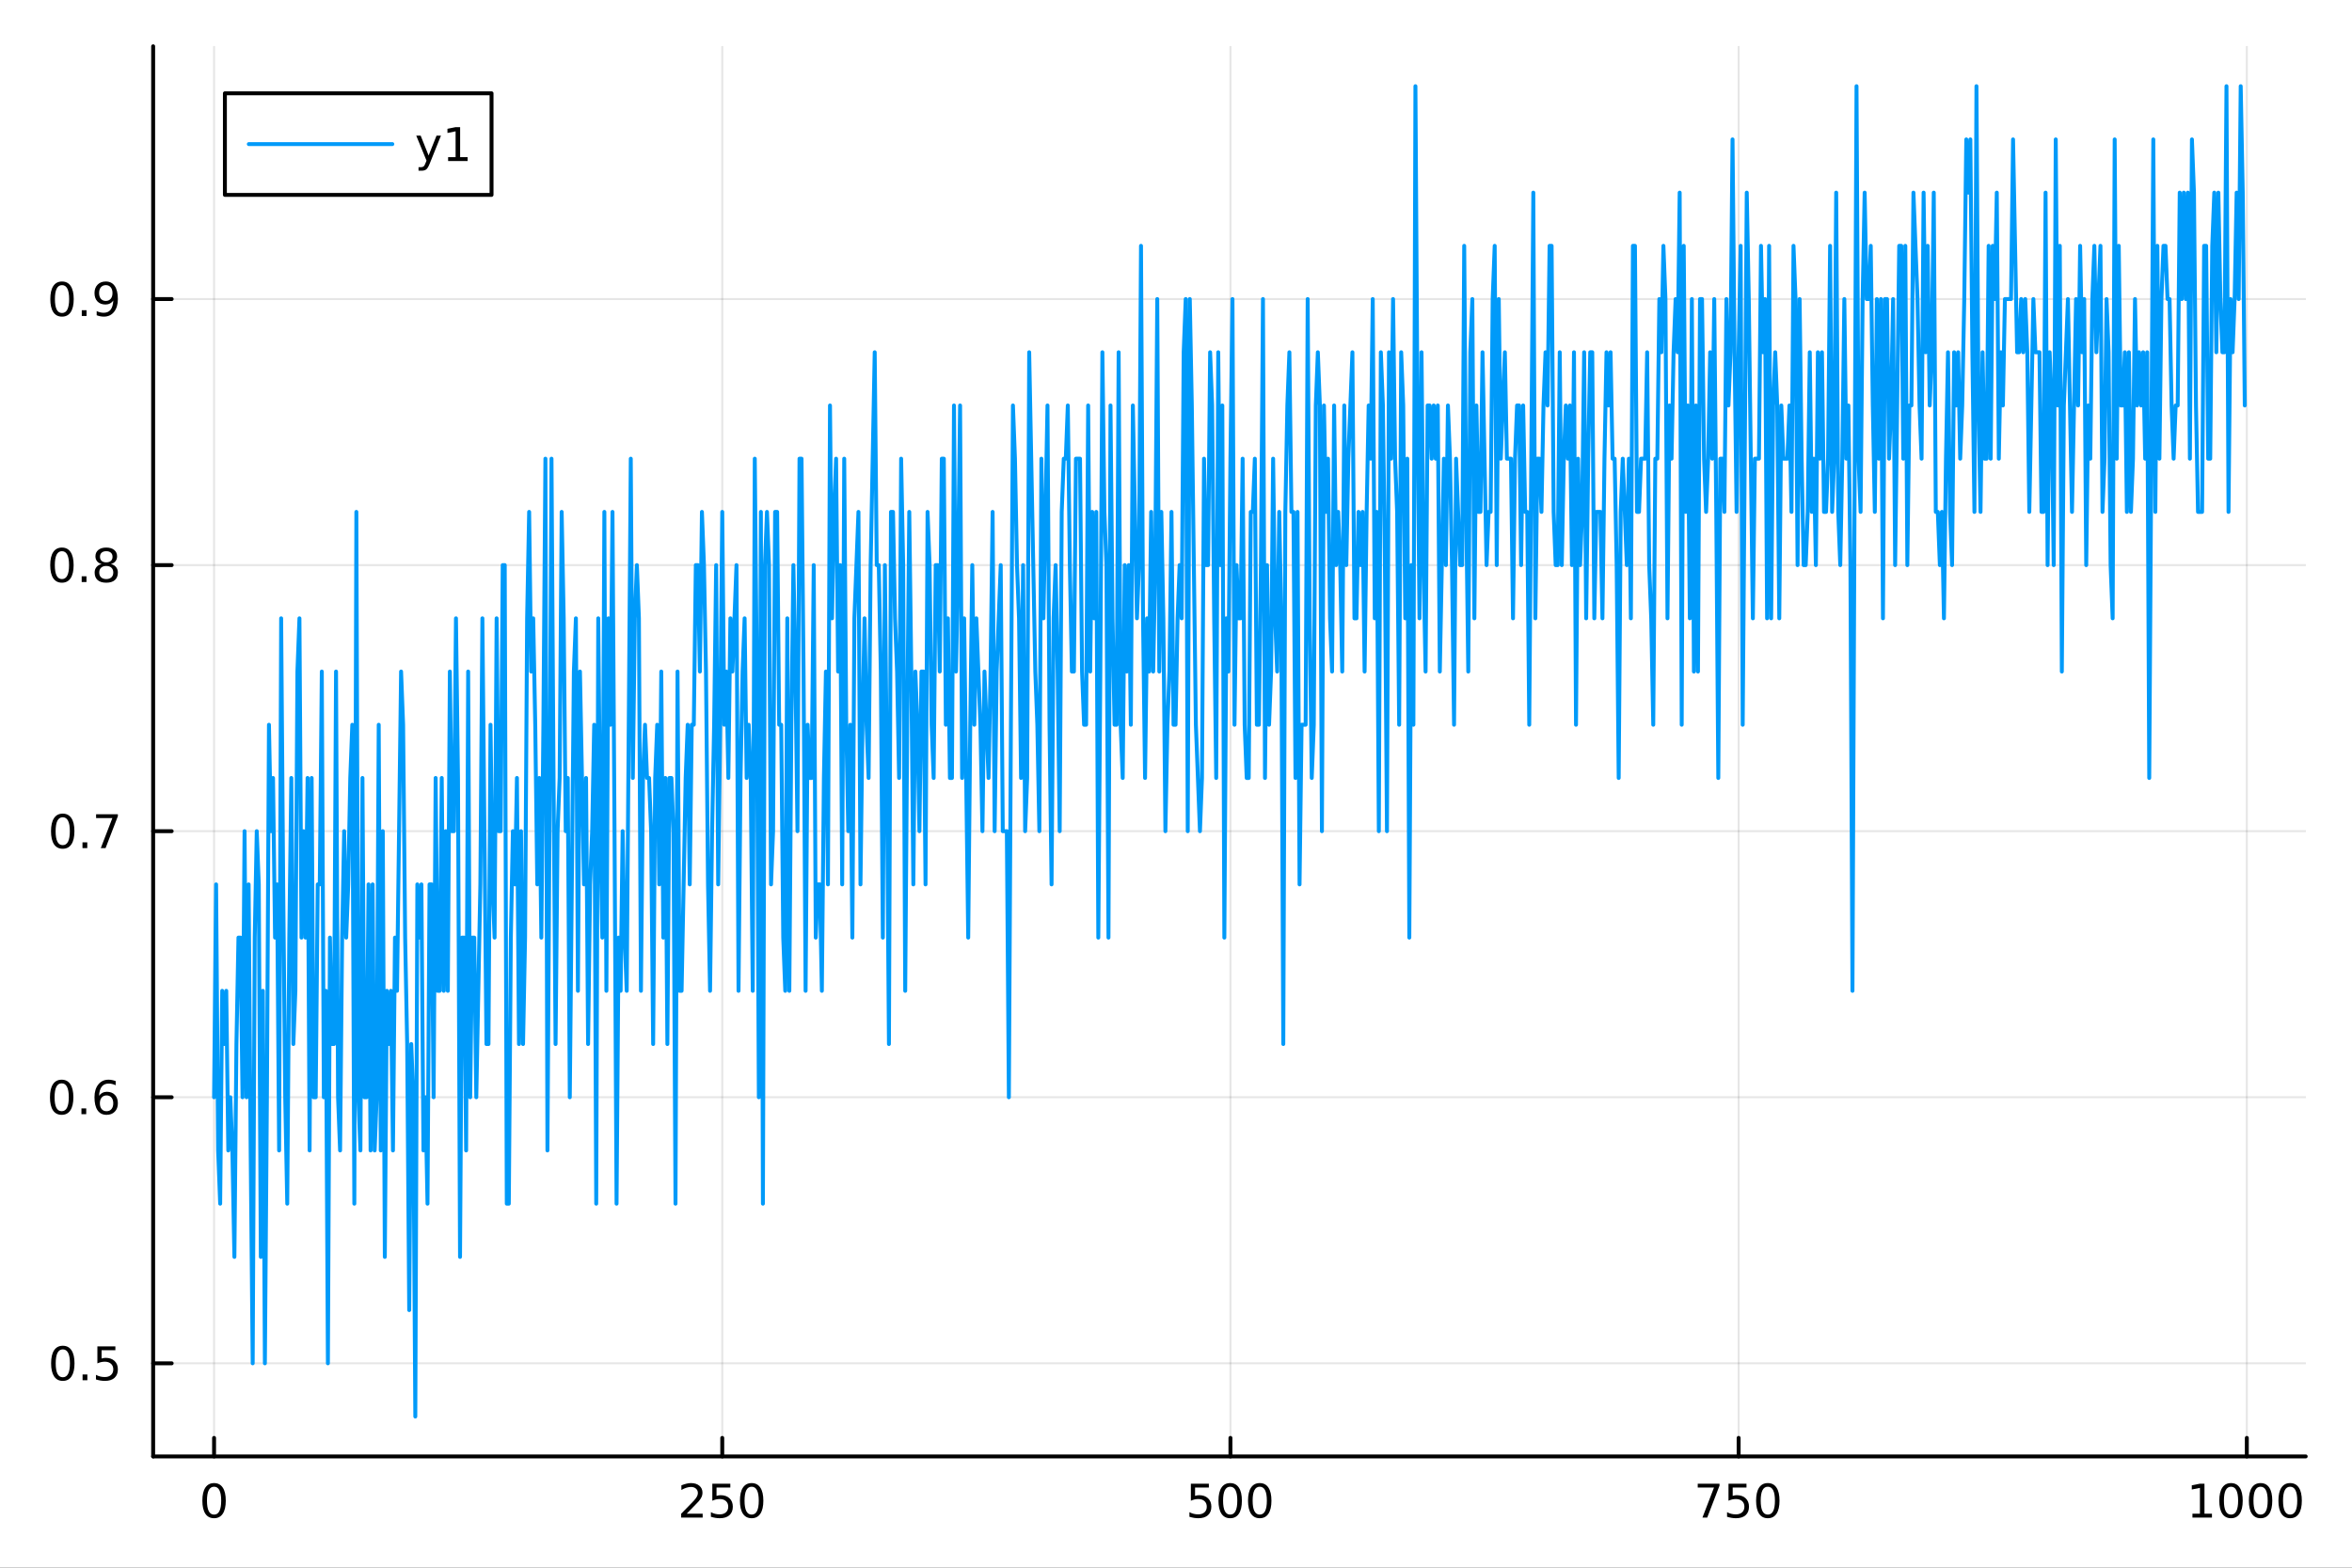 <?xml version="1.0" encoding="utf-8"?>
<svg xmlns="http://www.w3.org/2000/svg" xmlns:xlink="http://www.w3.org/1999/xlink" width="600" height="400" viewBox="0 0 2400 1600">
<rect x="0" y="0" width="2400" height="1600" fill="#333333" stroke="none"/>
<defs>
  <clipPath id="clip670">
    <rect x="0" y="0" width="2400" height="1600"/>
  </clipPath>
</defs>
<path clip-path="url(#clip670)" d="M0 1600 L2400 1600 L2400 0 L0 0  Z" fill="#ffffff" fill-rule="evenodd" fill-opacity="1"/>
<defs>
  <clipPath id="clip671">
    <rect x="480" y="0" width="1681" height="1600"/>
  </clipPath>
</defs>
<path clip-path="url(#clip670)" d="M156.274 1486.45 L2352.76 1486.45 L2352.76 47.244 L156.274 47.244  Z" fill="#ffffff" fill-rule="evenodd" fill-opacity="1"/>
<defs>
  <clipPath id="clip672">
    <rect x="156" y="47" width="2197" height="1440"/>
  </clipPath>
</defs>
<polyline clip-path="url(#clip672)" style="stroke:#000000; stroke-linecap:round; stroke-linejoin:round; stroke-width:2; stroke-opacity:0.1; fill:none" points="218.439,1486.45 218.439,47.244 "/>
<polyline clip-path="url(#clip672)" style="stroke:#000000; stroke-linecap:round; stroke-linejoin:round; stroke-width:2; stroke-opacity:0.1; fill:none" points="736.995,1486.45 736.995,47.244 "/>
<polyline clip-path="url(#clip672)" style="stroke:#000000; stroke-linecap:round; stroke-linejoin:round; stroke-width:2; stroke-opacity:0.1; fill:none" points="1255.55,1486.45 1255.55,47.244 "/>
<polyline clip-path="url(#clip672)" style="stroke:#000000; stroke-linecap:round; stroke-linejoin:round; stroke-width:2; stroke-opacity:0.1; fill:none" points="1774.11,1486.45 1774.11,47.244 "/>
<polyline clip-path="url(#clip672)" style="stroke:#000000; stroke-linecap:round; stroke-linejoin:round; stroke-width:2; stroke-opacity:0.1; fill:none" points="2292.67,1486.45 2292.67,47.244 "/>
<polyline clip-path="url(#clip670)" style="stroke:#000000; stroke-linecap:round; stroke-linejoin:round; stroke-width:4; stroke-opacity:1; fill:none" points="156.274,1486.45 2352.76,1486.45 "/>
<polyline clip-path="url(#clip670)" style="stroke:#000000; stroke-linecap:round; stroke-linejoin:round; stroke-width:4; stroke-opacity:1; fill:none" points="218.439,1486.45 218.439,1467.55 "/>
<polyline clip-path="url(#clip670)" style="stroke:#000000; stroke-linecap:round; stroke-linejoin:round; stroke-width:4; stroke-opacity:1; fill:none" points="736.995,1486.45 736.995,1467.55 "/>
<polyline clip-path="url(#clip670)" style="stroke:#000000; stroke-linecap:round; stroke-linejoin:round; stroke-width:4; stroke-opacity:1; fill:none" points="1255.55,1486.45 1255.55,1467.55 "/>
<polyline clip-path="url(#clip670)" style="stroke:#000000; stroke-linecap:round; stroke-linejoin:round; stroke-width:4; stroke-opacity:1; fill:none" points="1774.11,1486.45 1774.11,1467.55 "/>
<polyline clip-path="url(#clip670)" style="stroke:#000000; stroke-linecap:round; stroke-linejoin:round; stroke-width:4; stroke-opacity:1; fill:none" points="2292.67,1486.45 2292.67,1467.55 "/>
<path clip-path="url(#clip670)" d="M218.439 1517.37 Q214.828 1517.37 212.999 1520.93 Q211.193 1524.47 211.193 1531.6 Q211.193 1538.71 212.999 1542.27 Q214.828 1545.82 218.439 1545.82 Q222.073 1545.82 223.879 1542.27 Q225.707 1538.71 225.707 1531.6 Q225.707 1524.47 223.879 1520.93 Q222.073 1517.37 218.439 1517.37 M218.439 1513.66 Q224.249 1513.66 227.304 1518.27 Q230.383 1522.85 230.383 1531.6 Q230.383 1540.33 227.304 1544.94 Q224.249 1549.52 218.439 1549.52 Q212.629 1549.52 209.55 1544.94 Q206.494 1540.33 206.494 1531.6 Q206.494 1522.85 209.55 1518.27 Q212.629 1513.66 218.439 1513.66 Z" fill="#000000" fill-rule="nonzero" fill-opacity="1" /><path clip-path="url(#clip670)" d="M700.688 1544.91 L717.007 1544.91 L717.007 1548.85 L695.063 1548.85 L695.063 1544.91 Q697.725 1542.16 702.308 1537.53 Q706.915 1532.88 708.095 1531.53 Q710.34 1529.01 711.22 1527.27 Q712.123 1525.51 712.123 1523.82 Q712.123 1521.07 710.178 1519.33 Q708.257 1517.6 705.155 1517.6 Q702.956 1517.6 700.503 1518.36 Q698.072 1519.13 695.294 1520.68 L695.294 1515.95 Q698.118 1514.82 700.572 1514.24 Q703.026 1513.66 705.063 1513.66 Q710.433 1513.66 713.628 1516.35 Q716.822 1519.03 716.822 1523.52 Q716.822 1525.65 716.012 1527.57 Q715.225 1529.47 713.118 1532.07 Q712.54 1532.74 709.438 1535.95 Q706.336 1539.15 700.688 1544.91 Z" fill="#000000" fill-rule="nonzero" fill-opacity="1" /><path clip-path="url(#clip670)" d="M726.868 1514.29 L745.225 1514.29 L745.225 1518.22 L731.151 1518.22 L731.151 1526.7 Q732.169 1526.35 733.188 1526.19 Q734.206 1526 735.225 1526 Q741.012 1526 744.391 1529.17 Q747.771 1532.34 747.771 1537.76 Q747.771 1543.34 744.299 1546.44 Q740.826 1549.52 734.507 1549.52 Q732.331 1549.52 730.063 1549.15 Q727.817 1548.78 725.41 1548.04 L725.41 1543.34 Q727.493 1544.47 729.715 1545.03 Q731.938 1545.58 734.414 1545.58 Q738.419 1545.58 740.757 1543.48 Q743.095 1541.37 743.095 1537.76 Q743.095 1534.15 740.757 1532.04 Q738.419 1529.94 734.414 1529.94 Q732.539 1529.94 730.664 1530.35 Q728.813 1530.77 726.868 1531.65 L726.868 1514.29 Z" fill="#000000" fill-rule="nonzero" fill-opacity="1" /><path clip-path="url(#clip670)" d="M766.984 1517.37 Q763.373 1517.37 761.544 1520.93 Q759.738 1524.47 759.738 1531.6 Q759.738 1538.71 761.544 1542.27 Q763.373 1545.82 766.984 1545.82 Q770.618 1545.82 772.423 1542.27 Q774.252 1538.71 774.252 1531.6 Q774.252 1524.47 772.423 1520.93 Q770.618 1517.37 766.984 1517.37 M766.984 1513.66 Q772.794 1513.66 775.849 1518.27 Q778.928 1522.85 778.928 1531.6 Q778.928 1540.33 775.849 1544.94 Q772.794 1549.52 766.984 1549.52 Q761.174 1549.52 758.095 1544.94 Q755.039 1540.33 755.039 1531.6 Q755.039 1522.85 758.095 1518.27 Q761.174 1513.66 766.984 1513.66 Z" fill="#000000" fill-rule="nonzero" fill-opacity="1" /><path clip-path="url(#clip670)" d="M1215.17 1514.29 L1233.53 1514.29 L1233.53 1518.22 L1219.45 1518.22 L1219.45 1526.7 Q1220.47 1526.35 1221.49 1526.19 Q1222.51 1526 1223.53 1526 Q1229.31 1526 1232.69 1529.17 Q1236.07 1532.34 1236.07 1537.76 Q1236.07 1543.34 1232.6 1546.44 Q1229.13 1549.52 1222.81 1549.52 Q1220.63 1549.52 1218.36 1549.15 Q1216.12 1548.78 1213.71 1548.04 L1213.71 1543.34 Q1215.8 1544.47 1218.02 1545.03 Q1220.24 1545.58 1222.72 1545.58 Q1226.72 1545.58 1229.06 1543.48 Q1231.4 1541.37 1231.4 1537.76 Q1231.4 1534.15 1229.06 1532.04 Q1226.72 1529.94 1222.72 1529.94 Q1220.84 1529.94 1218.97 1530.35 Q1217.11 1530.77 1215.17 1531.65 L1215.17 1514.29 Z" fill="#000000" fill-rule="nonzero" fill-opacity="1" /><path clip-path="url(#clip670)" d="M1255.29 1517.37 Q1251.67 1517.37 1249.85 1520.93 Q1248.04 1524.47 1248.04 1531.6 Q1248.04 1538.71 1249.85 1542.27 Q1251.67 1545.82 1255.29 1545.82 Q1258.92 1545.82 1260.73 1542.27 Q1262.55 1538.71 1262.55 1531.6 Q1262.55 1524.47 1260.73 1520.93 Q1258.92 1517.37 1255.29 1517.37 M1255.29 1513.66 Q1261.1 1513.66 1264.15 1518.27 Q1267.23 1522.85 1267.23 1531.6 Q1267.23 1540.33 1264.15 1544.94 Q1261.1 1549.52 1255.29 1549.52 Q1249.48 1549.52 1246.4 1544.94 Q1243.34 1540.33 1243.34 1531.6 Q1243.34 1522.85 1246.4 1518.27 Q1249.48 1513.66 1255.29 1513.66 Z" fill="#000000" fill-rule="nonzero" fill-opacity="1" /><path clip-path="url(#clip670)" d="M1285.45 1517.37 Q1281.84 1517.37 1280.01 1520.93 Q1278.2 1524.47 1278.2 1531.6 Q1278.2 1538.71 1280.01 1542.27 Q1281.84 1545.82 1285.45 1545.82 Q1289.08 1545.82 1290.89 1542.27 Q1292.72 1538.71 1292.72 1531.6 Q1292.72 1524.47 1290.89 1520.93 Q1289.08 1517.37 1285.45 1517.37 M1285.45 1513.66 Q1291.26 1513.66 1294.31 1518.27 Q1297.39 1522.85 1297.39 1531.6 Q1297.39 1540.33 1294.31 1544.94 Q1291.26 1549.52 1285.45 1549.52 Q1279.64 1549.52 1276.56 1544.94 Q1273.5 1540.33 1273.5 1531.6 Q1273.5 1522.85 1276.56 1518.27 Q1279.64 1513.66 1285.45 1513.66 Z" fill="#000000" fill-rule="nonzero" fill-opacity="1" /><path clip-path="url(#clip670)" d="M1732.38 1514.29 L1754.61 1514.29 L1754.61 1516.28 L1742.06 1548.85 L1737.18 1548.85 L1748.98 1518.22 L1732.38 1518.22 L1732.38 1514.29 Z" fill="#000000" fill-rule="nonzero" fill-opacity="1" /><path clip-path="url(#clip670)" d="M1763.77 1514.29 L1782.13 1514.29 L1782.13 1518.22 L1768.06 1518.22 L1768.06 1526.7 Q1769.07 1526.35 1770.09 1526.19 Q1771.11 1526 1772.13 1526 Q1777.92 1526 1781.3 1529.17 Q1784.68 1532.34 1784.68 1537.76 Q1784.68 1543.34 1781.2 1546.44 Q1777.73 1549.52 1771.41 1549.52 Q1769.24 1549.52 1766.97 1549.15 Q1764.72 1548.78 1762.31 1548.04 L1762.31 1543.34 Q1764.4 1544.47 1766.62 1545.03 Q1768.84 1545.58 1771.32 1545.58 Q1775.32 1545.58 1777.66 1543.48 Q1780 1541.37 1780 1537.76 Q1780 1534.15 1777.66 1532.04 Q1775.32 1529.94 1771.32 1529.94 Q1769.44 1529.94 1767.57 1530.35 Q1765.72 1530.77 1763.77 1531.65 L1763.77 1514.29 Z" fill="#000000" fill-rule="nonzero" fill-opacity="1" /><path clip-path="url(#clip670)" d="M1803.89 1517.37 Q1800.28 1517.37 1798.45 1520.93 Q1796.64 1524.47 1796.64 1531.6 Q1796.64 1538.71 1798.45 1542.27 Q1800.28 1545.82 1803.89 1545.82 Q1807.52 1545.82 1809.33 1542.27 Q1811.16 1538.71 1811.16 1531.6 Q1811.16 1524.47 1809.33 1520.93 Q1807.52 1517.37 1803.89 1517.37 M1803.89 1513.66 Q1809.7 1513.66 1812.75 1518.27 Q1815.83 1522.85 1815.83 1531.6 Q1815.83 1540.33 1812.75 1544.94 Q1809.7 1549.52 1803.89 1549.52 Q1798.08 1549.52 1795 1544.94 Q1791.94 1540.33 1791.94 1531.6 Q1791.94 1522.85 1795 1518.27 Q1798.08 1513.66 1803.89 1513.66 Z" fill="#000000" fill-rule="nonzero" fill-opacity="1" /><path clip-path="url(#clip670)" d="M2237.19 1544.91 L2244.83 1544.91 L2244.83 1518.55 L2236.52 1520.21 L2236.52 1515.95 L2244.78 1514.29 L2249.46 1514.29 L2249.46 1544.91 L2257.1 1544.91 L2257.1 1548.85 L2237.19 1548.85 L2237.19 1544.91 Z" fill="#000000" fill-rule="nonzero" fill-opacity="1" /><path clip-path="url(#clip670)" d="M2276.54 1517.37 Q2272.93 1517.37 2271.1 1520.93 Q2269.3 1524.47 2269.3 1531.6 Q2269.3 1538.71 2271.1 1542.27 Q2272.93 1545.82 2276.54 1545.82 Q2280.18 1545.82 2281.98 1542.27 Q2283.81 1538.71 2283.81 1531.6 Q2283.81 1524.47 2281.98 1520.93 Q2280.18 1517.37 2276.54 1517.37 M2276.54 1513.66 Q2282.35 1513.66 2285.41 1518.27 Q2288.49 1522.85 2288.49 1531.6 Q2288.49 1540.33 2285.41 1544.94 Q2282.35 1549.52 2276.54 1549.52 Q2270.73 1549.52 2267.65 1544.94 Q2264.6 1540.33 2264.6 1531.6 Q2264.6 1522.85 2267.65 1518.27 Q2270.73 1513.66 2276.54 1513.66 Z" fill="#000000" fill-rule="nonzero" fill-opacity="1" /><path clip-path="url(#clip670)" d="M2306.7 1517.37 Q2303.09 1517.37 2301.27 1520.93 Q2299.46 1524.47 2299.46 1531.6 Q2299.46 1538.71 2301.27 1542.27 Q2303.09 1545.82 2306.7 1545.82 Q2310.34 1545.82 2312.14 1542.27 Q2313.97 1538.71 2313.97 1531.6 Q2313.97 1524.47 2312.14 1520.93 Q2310.34 1517.37 2306.7 1517.37 M2306.7 1513.66 Q2312.51 1513.66 2315.57 1518.27 Q2318.65 1522.85 2318.65 1531.6 Q2318.65 1540.33 2315.57 1544.94 Q2312.51 1549.52 2306.7 1549.52 Q2300.89 1549.52 2297.82 1544.94 Q2294.76 1540.33 2294.76 1531.6 Q2294.76 1522.85 2297.82 1518.27 Q2300.89 1513.66 2306.7 1513.66 Z" fill="#000000" fill-rule="nonzero" fill-opacity="1" /><path clip-path="url(#clip670)" d="M2336.87 1517.37 Q2333.26 1517.37 2331.43 1520.93 Q2329.62 1524.47 2329.62 1531.6 Q2329.62 1538.71 2331.43 1542.27 Q2333.26 1545.82 2336.87 1545.82 Q2340.5 1545.82 2342.31 1542.27 Q2344.14 1538.71 2344.14 1531.6 Q2344.14 1524.47 2342.31 1520.93 Q2340.5 1517.37 2336.87 1517.37 M2336.87 1513.66 Q2342.68 1513.66 2345.73 1518.27 Q2348.81 1522.85 2348.81 1531.6 Q2348.81 1540.33 2345.73 1544.94 Q2342.68 1549.52 2336.87 1549.52 Q2331.06 1549.52 2327.98 1544.94 Q2324.92 1540.33 2324.92 1531.6 Q2324.92 1522.85 2327.98 1518.27 Q2331.06 1513.66 2336.87 1513.66 Z" fill="#000000" fill-rule="nonzero" fill-opacity="1" /><polyline clip-path="url(#clip672)" style="stroke:#000000; stroke-linecap:round; stroke-linejoin:round; stroke-width:2; stroke-opacity:0.1; fill:none" points="156.274,1391.41 2352.76,1391.41 "/>
<polyline clip-path="url(#clip672)" style="stroke:#000000; stroke-linecap:round; stroke-linejoin:round; stroke-width:2; stroke-opacity:0.1; fill:none" points="156.274,1119.86 2352.76,1119.86 "/>
<polyline clip-path="url(#clip672)" style="stroke:#000000; stroke-linecap:round; stroke-linejoin:round; stroke-width:2; stroke-opacity:0.1; fill:none" points="156.274,848.31 2352.76,848.31 "/>
<polyline clip-path="url(#clip672)" style="stroke:#000000; stroke-linecap:round; stroke-linejoin:round; stroke-width:2; stroke-opacity:0.1; fill:none" points="156.274,576.762 2352.76,576.762 "/>
<polyline clip-path="url(#clip672)" style="stroke:#000000; stroke-linecap:round; stroke-linejoin:round; stroke-width:2; stroke-opacity:0.1; fill:none" points="156.274,305.215 2352.76,305.215 "/>
<polyline clip-path="url(#clip670)" style="stroke:#000000; stroke-linecap:round; stroke-linejoin:round; stroke-width:4; stroke-opacity:1; fill:none" points="156.274,1486.45 156.274,47.244 "/>
<polyline clip-path="url(#clip670)" style="stroke:#000000; stroke-linecap:round; stroke-linejoin:round; stroke-width:4; stroke-opacity:1; fill:none" points="156.274,1391.41 175.172,1391.41 "/>
<polyline clip-path="url(#clip670)" style="stroke:#000000; stroke-linecap:round; stroke-linejoin:round; stroke-width:4; stroke-opacity:1; fill:none" points="156.274,1119.86 175.172,1119.86 "/>
<polyline clip-path="url(#clip670)" style="stroke:#000000; stroke-linecap:round; stroke-linejoin:round; stroke-width:4; stroke-opacity:1; fill:none" points="156.274,848.31 175.172,848.31 "/>
<polyline clip-path="url(#clip670)" style="stroke:#000000; stroke-linecap:round; stroke-linejoin:round; stroke-width:4; stroke-opacity:1; fill:none" points="156.274,576.762 175.172,576.762 "/>
<polyline clip-path="url(#clip670)" style="stroke:#000000; stroke-linecap:round; stroke-linejoin:round; stroke-width:4; stroke-opacity:1; fill:none" points="156.274,305.215 175.172,305.215 "/>
<path clip-path="url(#clip670)" d="M64.094 1377.2 Q60.483 1377.2 58.654 1380.77 Q56.849 1384.31 56.849 1391.44 Q56.849 1398.55 58.654 1402.11 Q60.483 1405.65 64.094 1405.65 Q67.728 1405.65 69.534 1402.11 Q71.362 1398.55 71.362 1391.44 Q71.362 1384.31 69.534 1380.77 Q67.728 1377.2 64.094 1377.2 M64.094 1373.5 Q69.904 1373.5 72.96 1378.11 Q76.038 1382.69 76.038 1391.44 Q76.038 1400.17 72.96 1404.77 Q69.904 1409.36 64.094 1409.36 Q58.284 1409.36 55.205 1404.77 Q52.15 1400.17 52.15 1391.44 Q52.15 1382.69 55.205 1378.11 Q58.284 1373.5 64.094 1373.5 Z" fill="#000000" fill-rule="nonzero" fill-opacity="1" /><path clip-path="url(#clip670)" d="M84.256 1402.81 L89.14 1402.81 L89.14 1408.69 L84.256 1408.69 L84.256 1402.81 Z" fill="#000000" fill-rule="nonzero" fill-opacity="1" /><path clip-path="url(#clip670)" d="M99.371 1374.13 L117.728 1374.13 L117.728 1378.06 L103.654 1378.06 L103.654 1386.53 Q104.672 1386.19 105.691 1386.02 Q106.709 1385.84 107.728 1385.84 Q113.515 1385.84 116.895 1389.01 Q120.274 1392.18 120.274 1397.6 Q120.274 1403.18 116.802 1406.28 Q113.33 1409.36 107.01 1409.36 Q104.834 1409.36 102.566 1408.99 Q100.321 1408.62 97.913 1407.88 L97.913 1403.18 Q99.996 1404.31 102.219 1404.87 Q104.441 1405.42 106.918 1405.42 Q110.922 1405.42 113.26 1403.32 Q115.598 1401.21 115.598 1397.6 Q115.598 1393.99 113.26 1391.88 Q110.922 1389.77 106.918 1389.77 Q105.043 1389.77 103.168 1390.19 Q101.316 1390.61 99.371 1391.49 L99.371 1374.13 Z" fill="#000000" fill-rule="nonzero" fill-opacity="1" /><path clip-path="url(#clip670)" d="M62.937 1105.66 Q59.325 1105.66 57.497 1109.22 Q55.691 1112.76 55.691 1119.89 Q55.691 1127 57.497 1130.56 Q59.325 1134.11 62.937 1134.11 Q66.571 1134.11 68.376 1130.56 Q70.205 1127 70.205 1119.89 Q70.205 1112.76 68.376 1109.22 Q66.571 1105.66 62.937 1105.66 M62.937 1101.95 Q68.747 1101.95 71.802 1106.56 Q74.881 1111.14 74.881 1119.89 Q74.881 1128.62 71.802 1133.23 Q68.747 1137.81 62.937 1137.81 Q57.126 1137.81 54.048 1133.23 Q50.992 1128.62 50.992 1119.89 Q50.992 1111.14 54.048 1106.56 Q57.126 1101.95 62.937 1101.95 Z" fill="#000000" fill-rule="nonzero" fill-opacity="1" /><path clip-path="url(#clip670)" d="M83.098 1131.26 L87.983 1131.26 L87.983 1137.14 L83.098 1137.14 L83.098 1131.26 Z" fill="#000000" fill-rule="nonzero" fill-opacity="1" /><path clip-path="url(#clip670)" d="M108.746 1117.99 Q105.598 1117.99 103.746 1120.15 Q101.918 1122.3 101.918 1126.05 Q101.918 1129.78 103.746 1131.95 Q105.598 1134.11 108.746 1134.11 Q111.895 1134.11 113.723 1131.95 Q115.575 1129.78 115.575 1126.05 Q115.575 1122.3 113.723 1120.15 Q111.895 1117.99 108.746 1117.99 M118.029 1103.34 L118.029 1107.6 Q116.27 1106.77 114.464 1106.33 Q112.682 1105.89 110.922 1105.89 Q106.293 1105.89 103.839 1109.01 Q101.409 1112.14 101.061 1118.46 Q102.427 1116.44 104.487 1115.38 Q106.547 1114.29 109.024 1114.29 Q114.233 1114.29 117.242 1117.46 Q120.274 1120.61 120.274 1126.05 Q120.274 1131.37 117.126 1134.59 Q113.978 1137.81 108.746 1137.81 Q102.751 1137.81 99.58 1133.23 Q96.409 1128.62 96.409 1119.89 Q96.409 1111.7 100.297 1106.84 Q104.186 1101.95 110.737 1101.95 Q112.496 1101.95 114.279 1102.3 Q116.084 1102.65 118.029 1103.34 Z" fill="#000000" fill-rule="nonzero" fill-opacity="1" /><path clip-path="url(#clip670)" d="M64.001 834.109 Q60.39 834.109 58.562 837.674 Q56.756 841.215 56.756 848.345 Q56.756 855.452 58.562 859.016 Q60.39 862.558 64.001 862.558 Q67.636 862.558 69.441 859.016 Q71.27 855.452 71.27 848.345 Q71.27 841.215 69.441 837.674 Q67.636 834.109 64.001 834.109 M64.001 830.405 Q69.811 830.405 72.867 835.012 Q75.946 839.595 75.946 848.345 Q75.946 857.072 72.867 861.678 Q69.811 866.262 64.001 866.262 Q58.191 866.262 55.112 861.678 Q52.057 857.072 52.057 848.345 Q52.057 839.595 55.112 835.012 Q58.191 830.405 64.001 830.405 Z" fill="#000000" fill-rule="nonzero" fill-opacity="1" /><path clip-path="url(#clip670)" d="M84.163 859.711 L89.047 859.711 L89.047 865.59 L84.163 865.59 L84.163 859.711 Z" fill="#000000" fill-rule="nonzero" fill-opacity="1" /><path clip-path="url(#clip670)" d="M98.052 831.03 L120.274 831.03 L120.274 833.021 L107.728 865.59 L102.844 865.59 L114.649 834.966 L98.052 834.966 L98.052 831.03 Z" fill="#000000" fill-rule="nonzero" fill-opacity="1" /><path clip-path="url(#clip670)" d="M63.191 562.561 Q59.58 562.561 57.751 566.126 Q55.946 569.668 55.946 576.797 Q55.946 583.904 57.751 587.468 Q59.58 591.01 63.191 591.01 Q66.825 591.01 68.631 587.468 Q70.46 583.904 70.46 576.797 Q70.46 569.668 68.631 566.126 Q66.825 562.561 63.191 562.561 M63.191 558.857 Q69.001 558.857 72.057 563.464 Q75.135 568.047 75.135 576.797 Q75.135 585.524 72.057 590.13 Q69.001 594.714 63.191 594.714 Q57.381 594.714 54.302 590.13 Q51.247 585.524 51.247 576.797 Q51.247 568.047 54.302 563.464 Q57.381 558.857 63.191 558.857 Z" fill="#000000" fill-rule="nonzero" fill-opacity="1" /><path clip-path="url(#clip670)" d="M83.353 588.163 L88.237 588.163 L88.237 594.042 L83.353 594.042 L83.353 588.163 Z" fill="#000000" fill-rule="nonzero" fill-opacity="1" /><path clip-path="url(#clip670)" d="M108.422 577.631 Q105.089 577.631 103.168 579.413 Q101.27 581.195 101.27 584.32 Q101.27 587.445 103.168 589.228 Q105.089 591.01 108.422 591.01 Q111.756 591.01 113.677 589.228 Q115.598 587.422 115.598 584.32 Q115.598 581.195 113.677 579.413 Q111.779 577.631 108.422 577.631 M103.746 575.64 Q100.737 574.899 99.047 572.839 Q97.381 570.779 97.381 567.816 Q97.381 563.672 100.321 561.265 Q103.284 558.857 108.422 558.857 Q113.584 558.857 116.524 561.265 Q119.464 563.672 119.464 567.816 Q119.464 570.779 117.774 572.839 Q116.108 574.899 113.121 575.64 Q116.501 576.427 118.376 578.718 Q120.274 581.01 120.274 584.32 Q120.274 589.343 117.195 592.029 Q114.14 594.714 108.422 594.714 Q102.705 594.714 99.626 592.029 Q96.571 589.343 96.571 584.32 Q96.571 581.01 98.469 578.718 Q100.367 576.427 103.746 575.64 M102.034 568.256 Q102.034 570.941 103.7 572.445 Q105.39 573.95 108.422 573.95 Q111.432 573.95 113.121 572.445 Q114.834 570.941 114.834 568.256 Q114.834 565.57 113.121 564.066 Q111.432 562.561 108.422 562.561 Q105.39 562.561 103.7 564.066 Q102.034 565.57 102.034 568.256 Z" fill="#000000" fill-rule="nonzero" fill-opacity="1" /><path clip-path="url(#clip670)" d="M63.284 291.013 Q59.673 291.013 57.844 294.578 Q56.038 298.12 56.038 305.249 Q56.038 312.356 57.844 315.921 Q59.673 319.462 63.284 319.462 Q66.918 319.462 68.724 315.921 Q70.552 312.356 70.552 305.249 Q70.552 298.12 68.724 294.578 Q66.918 291.013 63.284 291.013 M63.284 287.31 Q69.094 287.31 72.149 291.916 Q75.228 296.499 75.228 305.249 Q75.228 313.976 72.149 318.583 Q69.094 323.166 63.284 323.166 Q57.474 323.166 54.395 318.583 Q51.339 313.976 51.339 305.249 Q51.339 296.499 54.395 291.916 Q57.474 287.31 63.284 287.31 Z" fill="#000000" fill-rule="nonzero" fill-opacity="1" /><path clip-path="url(#clip670)" d="M83.446 316.615 L88.33 316.615 L88.33 322.495 L83.446 322.495 L83.446 316.615 Z" fill="#000000" fill-rule="nonzero" fill-opacity="1" /><path clip-path="url(#clip670)" d="M98.654 321.777 L98.654 317.518 Q100.413 318.351 102.219 318.791 Q104.024 319.231 105.76 319.231 Q110.39 319.231 112.82 316.129 Q115.274 313.004 115.621 306.661 Q114.279 308.652 112.219 309.717 Q110.158 310.782 107.658 310.782 Q102.473 310.782 99.441 307.657 Q96.432 304.509 96.432 299.069 Q96.432 293.745 99.58 290.527 Q102.728 287.31 107.959 287.31 Q113.955 287.31 117.103 291.916 Q120.274 296.499 120.274 305.249 Q120.274 313.421 116.385 318.305 Q112.52 323.166 105.969 323.166 Q104.209 323.166 102.404 322.819 Q100.598 322.471 98.654 321.777 M107.959 307.124 Q111.108 307.124 112.936 304.972 Q114.788 302.819 114.788 299.069 Q114.788 295.342 112.936 293.189 Q111.108 291.013 107.959 291.013 Q104.811 291.013 102.959 293.189 Q101.131 295.342 101.131 299.069 Q101.131 302.819 102.959 304.972 Q104.811 307.124 107.959 307.124 Z" fill="#000000" fill-rule="nonzero" fill-opacity="1" /><polyline clip-path="url(#clip672)" style="stroke:#009af9; stroke-linecap:round; stroke-linejoin:round; stroke-width:4; stroke-opacity:1; fill:none" points="218.439,1119.86 220.513,902.62 222.587,1174.17 224.661,1228.48 226.736,1011.24 228.81,1065.55 230.884,1011.24 232.958,1174.17 235.033,1119.86 237.107,1174.17 239.181,1282.79 241.255,1065.55 243.329,956.93 245.404,956.93 247.478,1119.86 249.552,848.31 251.626,1119.86 253.701,902.62 255.775,1174.17 257.849,1391.41 259.923,956.93 261.998,848.31 264.072,902.62 266.146,1282.79 268.22,1011.24 270.294,1391.41 272.369,1119.86 274.443,739.691 276.517,848.31 278.591,794.001 280.666,956.93 282.74,902.62 284.814,1174.17 286.888,631.072 288.962,902.62 291.037,1119.86 293.111,1228.48 295.185,956.93 297.259,794.001 299.334,1065.55 301.408,1011.24 303.482,685.382 305.556,631.072 307.63,956.93 309.705,848.31 311.779,956.93 313.853,794.001 315.927,1174.17 318.002,794.001 320.076,1119.86 322.15,1119.86 324.224,902.62 326.299,902.62 328.373,685.382 330.447,1119.86 332.521,1011.24 334.595,1391.41 336.67,956.93 338.744,1065.55 340.818,1065.55 342.892,685.382 344.967,1119.86 347.041,1174.17 349.115,956.93 351.189,848.31 353.263,956.93 355.338,902.62 357.412,794.001 359.486,739.691 361.56,1228.48 363.635,522.453 365.709,1119.86 367.783,1174.17 369.857,794.001 371.932,1119.86 374.006,1119.86 376.08,902.62 378.154,1174.17 380.228,902.62 382.303,1174.17 384.377,1119.86 386.451,739.691 388.525,1174.17 390.6,848.31 392.674,1282.79 394.748,1011.24 396.822,1065.55 398.896,1011.24 400.971,1174.17 403.045,956.93 405.119,1011.24 407.193,848.31 409.268,685.382 411.342,739.691 413.416,956.93 415.49,1065.55 417.565,1337.1 419.639,1065.55 421.713,1119.86 423.787,1445.72 425.861,902.62 427.936,956.93 430.01,902.62 432.084,1174.17 434.158,1119.86 436.233,1228.48 438.307,902.62 440.381,902.62 442.455,1119.86 444.529,794.001 446.604,1011.24 448.678,1011.24 450.752,794.001 452.826,1011.24 454.901,848.31 456.975,1011.24 459.049,685.382 461.123,848.31 463.198,848.31 465.272,631.072 467.346,794.001 469.42,1282.79 471.494,956.93 473.569,956.93 475.643,1174.17 477.717,685.382 479.791,1119.86 481.866,956.93 483.94,956.93 486.014,1119.86 488.088,1011.24 490.162,902.62 492.237,631.072 494.311,848.31 496.385,1065.55 498.459,1065.55 500.534,739.691 502.608,902.62 504.682,956.93 506.756,631.072 508.83,848.31 510.905,848.31 512.979,576.762 515.053,576.762 517.127,1228.48 519.202,1228.48 521.276,956.93 523.35,848.31 525.424,902.62 527.499,794.001 529.573,1065.55 531.647,848.31 533.721,1065.55 535.795,956.93 537.87,631.072 539.944,522.453 542.018,685.382 544.092,631.072 546.167,739.691 548.241,902.62 550.315,794.001 552.389,956.93 554.463,739.691 556.538,468.143 558.612,1174.17 560.686,848.31 562.76,468.143 564.835,794.001 566.909,1065.55 568.983,848.31 571.057,794.001 573.132,522.453 575.206,631.072 577.28,848.31 579.354,794.001 581.428,1119.86 583.503,902.62 585.577,685.382 587.651,631.072 589.725,1011.24 591.8,685.382 593.874,794.001 595.948,902.62 598.022,794.001 600.096,1065.55 602.171,902.62 604.245,848.31 606.319,739.691 608.393,1228.48 610.468,631.072 612.542,848.31 614.616,956.93 616.69,522.453 618.765,1011.24 620.839,631.072 622.913,739.691 624.987,522.453 627.061,848.31 629.136,1228.48 631.21,956.93 633.284,1011.24 635.358,848.31 637.433,956.93 639.507,1011.24 641.581,739.691 643.655,468.143 645.729,794.001 647.804,631.072 649.878,576.762 651.952,631.072 654.026,1011.24 656.101,794.001 658.175,739.691 660.249,794.001 662.323,794.001 664.398,848.31 666.472,1065.55 668.546,794.001 670.62,739.691 672.694,902.62 674.769,685.382 676.843,956.93 678.917,794.001 680.991,1065.55 683.066,794.001 685.14,794.001 687.214,848.31 689.288,1228.48 691.362,685.382 693.437,1011.24 695.511,1011.24 697.585,902.62 699.659,794.001 701.734,739.691 703.808,902.62 705.882,739.691 707.956,739.691 710.03,576.762 712.105,576.762 714.179,685.382 716.253,522.453 718.327,576.762 720.402,685.382 722.476,902.62 724.55,1011.24 726.624,848.31 728.699,739.691 730.773,576.762 732.847,902.62 734.921,739.691 736.995,522.453 739.07,739.691 741.144,685.382 743.218,794.001 745.292,631.072 747.367,685.382 749.441,631.072 751.515,576.762 753.589,1011.24 755.663,794.001 757.738,685.382 759.812,631.072 761.886,794.001 763.96,739.691 766.035,794.001 768.109,1011.24 770.183,468.143 772.257,685.382 774.332,1119.86 776.406,522.453 778.48,1228.48 780.554,576.762 782.628,522.453 784.703,576.762 786.777,902.62 788.851,848.31 790.925,522.453 793,522.453 795.074,739.691 797.148,739.691 799.222,956.93 801.296,1011.24 803.371,631.072 805.445,1011.24 807.519,739.691 809.593,576.762 811.668,685.382 813.742,848.31 815.816,468.143 817.89,468.143 819.965,685.382 822.039,1011.24 824.113,739.691 826.187,794.001 828.261,794.001 830.336,576.762 832.41,956.93 834.484,902.62 836.558,902.62 838.633,1011.24 840.707,794.001 842.781,685.382 844.855,902.62 846.929,413.834 849.004,631.072 851.078,522.453 853.152,468.143 855.226,685.382 857.301,576.762 859.375,902.62 861.449,468.143 863.523,739.691 865.598,848.31 867.672,739.691 869.746,956.93 871.82,631.072 873.894,576.762 875.969,522.453 878.043,902.62 880.117,739.691 882.191,631.072 884.266,739.691 886.34,794.001 888.414,576.762 890.488,468.143 892.562,359.524 894.637,576.762 896.711,576.762 898.785,685.382 900.859,956.93 902.934,576.762 905.008,794.001 907.082,1065.55 909.156,522.453 911.23,522.453 913.305,631.072 915.379,685.382 917.453,794.001 919.527,468.143 921.602,576.762 923.676,1011.24 925.75,739.691 927.824,522.453 929.899,685.382 931.973,902.62 934.047,685.382 936.121,739.691 938.195,848.31 940.27,685.382 942.344,685.382 944.418,902.62 946.492,522.453 948.567,576.762 950.641,739.691 952.715,794.001 954.789,576.762 956.863,576.762 958.938,685.382 961.012,468.143 963.086,468.143 965.16,739.691 967.235,631.072 969.309,794.001 971.383,794.001 973.457,413.834 975.532,685.382 977.606,576.762 979.68,413.834 981.754,794.001 983.828,631.072 985.903,794.001 987.977,956.93 990.051,739.691 992.125,576.762 994.2,739.691 996.274,631.072 998.348,685.382 1000.42,739.691 1002.5,848.31 1004.57,685.382 1006.64,739.691 1008.72,794.001 1010.79,685.382 1012.87,522.453 1014.94,848.31 1017.02,685.382 1019.09,631.072 1021.16,576.762 1023.24,848.31 1025.31,848.31 1027.39,848.31 1029.46,1119.86 1031.54,739.691 1033.61,413.834 1035.68,468.143 1037.76,576.762 1039.83,631.072 1041.91,794.001 1043.98,576.762 1046.06,848.31 1048.13,794.001 1050.2,359.524 1052.28,468.143 1054.35,576.762 1056.43,685.382 1058.5,739.691 1060.57,848.31 1062.65,468.143 1064.72,631.072 1066.8,522.453 1068.87,413.834 1070.95,739.691 1073.02,902.62 1075.09,631.072 1077.17,576.762 1079.24,685.382 1081.32,848.31 1083.39,522.453 1085.47,468.143 1087.54,468.143 1089.61,413.834 1091.69,576.762 1093.76,685.382 1095.84,685.382 1097.91,468.143 1099.99,468.143 1102.06,468.143 1104.13,685.382 1106.21,739.691 1108.28,739.691 1110.36,413.834 1112.43,685.382 1114.5,522.453 1116.58,631.072 1118.65,522.453 1120.73,956.93 1122.8,685.382 1124.88,359.524 1126.95,522.453 1129.02,576.762 1131.1,956.93 1133.17,413.834 1135.25,631.072 1137.32,739.691 1139.4,739.691 1141.47,359.524 1143.54,739.691 1145.62,794.001 1147.69,576.762 1149.77,685.382 1151.84,576.762 1153.92,739.691 1155.99,413.834 1158.06,522.453 1160.14,631.072 1162.21,576.762 1164.29,250.905 1166.36,631.072 1168.43,794.001 1170.51,631.072 1172.58,685.382 1174.66,522.453 1176.73,685.382 1178.81,576.762 1180.88,305.215 1182.95,685.382 1185.03,522.453 1187.1,631.072 1189.18,848.31 1191.25,739.691 1193.33,685.382 1195.4,522.453 1197.47,739.691 1199.55,739.691 1201.62,631.072 1203.7,576.762 1205.77,631.072 1207.84,359.524 1209.92,305.215 1211.99,848.31 1214.07,305.215 1216.14,413.834 1218.22,576.762 1220.29,739.691 1222.36,794.001 1224.44,848.31 1226.51,794.001 1228.59,468.143 1230.66,576.762 1232.74,576.762 1234.81,359.524 1236.88,413.834 1238.96,631.072 1241.03,794.001 1243.11,359.524 1245.18,576.762 1247.26,413.834 1249.33,956.93 1251.4,631.072 1253.48,685.382 1255.55,468.143 1257.63,305.215 1259.7,739.691 1261.77,576.762 1263.85,631.072 1265.92,631.072 1268,468.143 1270.07,739.691 1272.15,794.001 1274.22,794.001 1276.29,522.453 1278.37,522.453 1280.44,468.143 1282.52,739.691 1284.59,739.691 1286.67,576.762 1288.74,305.215 1290.81,794.001 1292.89,576.762 1294.96,739.691 1297.04,685.382 1299.11,468.143 1301.19,631.072 1303.26,685.382 1305.33,522.453 1307.41,631.072 1309.48,1065.55 1311.56,522.453 1313.63,413.834 1315.7,359.524 1317.78,522.453 1319.85,522.453 1321.93,794.001 1324,522.453 1326.08,902.62 1328.15,739.691 1330.22,739.691 1332.3,739.691 1334.37,305.215 1336.45,631.072 1338.52,794.001 1340.6,739.691 1342.67,413.834 1344.74,359.524 1346.82,413.834 1348.89,848.31 1350.97,413.834 1353.04,522.453 1355.12,468.143 1357.19,631.072 1359.26,685.382 1361.34,413.834 1363.41,576.762 1365.49,522.453 1367.56,576.762 1369.63,685.382 1371.71,413.834 1373.78,576.762 1375.86,468.143 1377.93,413.834 1380.01,359.524 1382.08,631.072 1384.15,631.072 1386.23,522.453 1388.3,576.762 1390.38,522.453 1392.45,685.382 1394.53,522.453 1396.6,413.834 1398.67,468.143 1400.75,305.215 1402.82,631.072 1404.9,522.453 1406.97,848.31 1409.04,359.524 1411.12,413.834 1413.19,576.762 1415.27,848.31 1417.34,359.524 1419.42,468.143 1421.49,305.215 1423.56,468.143 1425.64,522.453 1427.71,739.691 1429.79,359.524 1431.86,413.834 1433.94,631.072 1436.01,468.143 1438.08,956.93 1440.16,576.762 1442.23,739.691 1444.31,87.976 1446.38,413.834 1448.46,631.072 1450.53,359.524 1452.6,576.762 1454.68,685.382 1456.75,413.834 1458.83,413.834 1460.9,468.143 1462.97,413.834 1465.05,468.143 1467.12,413.834 1469.2,685.382 1471.27,576.762 1473.35,468.143 1475.42,576.762 1477.49,413.834 1479.57,468.143 1481.64,576.762 1483.72,739.691 1485.79,468.143 1487.87,522.453 1489.94,576.762 1492.01,576.762 1494.09,250.905 1496.16,522.453 1498.24,685.382 1500.31,359.524 1502.39,305.215 1504.46,631.072 1506.53,413.834 1508.61,522.453 1510.68,522.453 1512.76,359.524 1514.83,468.143 1516.9,576.762 1518.98,522.453 1521.05,522.453 1523.13,305.215 1525.2,250.905 1527.28,576.762 1529.35,305.215 1531.42,468.143 1533.5,413.834 1535.57,359.524 1537.65,468.143 1539.72,468.143 1541.8,468.143 1543.87,631.072 1545.94,468.143 1548.02,413.834 1550.09,413.834 1552.17,576.762 1554.24,413.834 1556.32,522.453 1558.39,522.453 1560.46,739.691 1562.54,468.143 1564.61,196.595 1566.69,631.072 1568.76,468.143 1570.83,468.143 1572.91,522.453 1574.98,413.834 1577.06,359.524 1579.13,413.834 1581.21,250.905 1583.28,250.905 1585.35,522.453 1587.43,576.762 1589.5,576.762 1591.58,359.524 1593.65,576.762 1595.73,468.143 1597.8,413.834 1599.87,468.143 1601.95,413.834 1604.02,576.762 1606.1,359.524 1608.17,739.691 1610.24,468.143 1612.32,576.762 1614.39,522.453 1616.47,359.524 1618.54,631.072 1620.62,468.143 1622.69,359.524 1624.76,359.524 1626.84,631.072 1628.91,522.453 1630.99,522.453 1633.06,522.453 1635.14,631.072 1637.21,468.143 1639.28,359.524 1641.36,413.834 1643.43,359.524 1645.51,468.143 1647.58,468.143 1649.66,576.762 1651.73,794.001 1653.8,522.453 1655.88,468.143 1657.95,522.453 1660.03,576.762 1662.1,468.143 1664.17,631.072 1666.25,250.905 1668.32,250.905 1670.4,522.453 1672.47,522.453 1674.55,468.143 1676.62,468.143 1678.69,468.143 1680.77,359.524 1682.84,576.762 1684.92,631.072 1686.99,739.691 1689.07,468.143 1691.14,468.143 1693.21,305.215 1695.29,359.524 1697.36,250.905 1699.44,305.215 1701.51,631.072 1703.59,413.834 1705.66,468.143 1707.73,359.524 1709.81,305.215 1711.88,359.524 1713.96,196.595 1716.03,739.691 1718.1,250.905 1720.18,522.453 1722.25,413.834 1724.33,631.072 1726.4,305.215 1728.48,685.382 1730.55,413.834 1732.62,685.382 1734.7,305.215 1736.77,305.215 1738.85,468.143 1740.92,522.453 1743,468.143 1745.07,359.524 1747.14,468.143 1749.22,305.215 1751.29,522.453 1753.37,794.001 1755.44,468.143 1757.52,468.143 1759.59,522.453 1761.66,305.215 1763.74,413.834 1765.81,359.524 1767.89,142.286 1769.96,359.524 1772.03,522.453 1774.11,359.524 1776.18,250.905 1778.26,739.691 1780.33,468.143 1782.41,196.595 1784.48,305.215 1786.55,468.143 1788.63,631.072 1790.7,468.143 1792.78,468.143 1794.85,468.143 1796.93,250.905 1799,359.524 1801.07,305.215 1803.15,631.072 1805.22,250.905 1807.3,631.072 1809.37,413.834 1811.44,359.524 1813.52,413.834 1815.59,631.072 1817.67,413.834 1819.74,468.143 1821.82,468.143 1823.89,468.143 1825.96,413.834 1828.04,522.453 1830.11,250.905 1832.19,305.215 1834.26,576.762 1836.34,305.215 1838.41,468.143 1840.48,576.762 1842.56,576.762 1844.63,522.453 1846.71,359.524 1848.78,522.453 1850.86,468.143 1852.93,576.762 1855,359.524 1857.08,468.143 1859.15,359.524 1861.23,522.453 1863.3,522.453 1865.37,468.143 1867.45,250.905 1869.52,522.453 1871.6,468.143 1873.67,196.595 1875.75,522.453 1877.82,576.762 1879.89,468.143 1881.97,305.215 1884.04,468.143 1886.12,413.834 1888.19,576.762 1890.27,1011.24 1892.34,522.453 1894.41,87.976 1896.49,468.143 1898.56,522.453 1900.64,305.215 1902.71,196.595 1904.79,305.215 1906.86,305.215 1908.93,250.905 1911.01,413.834 1913.08,522.453 1915.16,305.215 1917.23,468.143 1919.3,305.215 1921.38,631.072 1923.45,305.215 1925.53,305.215 1927.6,468.143 1929.68,413.834 1931.75,305.215 1933.82,576.762 1935.9,413.834 1937.97,250.905 1940.05,250.905 1942.12,468.143 1944.2,250.905 1946.27,576.762 1948.34,413.834 1950.42,413.834 1952.49,196.595 1954.57,250.905 1956.64,305.215 1958.72,413.834 1960.79,468.143 1962.86,196.595 1964.94,359.524 1967.01,250.905 1969.09,413.834 1971.16,359.524 1973.23,196.595 1975.31,522.453 1977.38,522.453 1979.46,576.762 1981.53,522.453 1983.61,631.072 1985.68,468.143 1987.75,359.524 1989.83,522.453 1991.9,576.762 1993.98,359.524 1996.05,413.834 1998.13,359.524 2000.2,468.143 2002.27,413.834 2004.35,305.215 2006.42,142.286 2008.5,196.595 2010.57,142.286 2012.64,359.524 2014.72,522.453 2016.79,87.976 2018.87,413.834 2020.94,522.453 2023.02,359.524 2025.09,468.143 2027.16,468.143 2029.24,250.905 2031.31,468.143 2033.39,250.905 2035.46,305.215 2037.54,196.595 2039.61,468.143 2041.68,359.524 2043.76,413.834 2045.83,305.215 2047.91,305.215 2049.98,305.215 2052.06,305.215 2054.13,142.286 2056.2,250.905 2058.28,359.524 2060.35,359.524 2062.43,305.215 2064.5,359.524 2066.57,305.215 2068.65,359.524 2070.72,522.453 2072.8,413.834 2074.87,305.215 2076.95,359.524 2079.02,359.524 2081.09,359.524 2083.17,522.453 2085.24,522.453 2087.32,196.595 2089.39,576.762 2091.47,359.524 2093.54,413.834 2095.61,576.762 2097.69,142.286 2099.76,413.834 2101.84,250.905 2103.91,685.382 2105.99,413.834 2108.06,359.524 2110.13,305.215 2112.21,413.834 2114.28,522.453 2116.36,413.834 2118.43,305.215 2120.5,413.834 2122.58,250.905 2124.65,359.524 2126.73,305.215 2128.8,576.762 2130.88,413.834 2132.95,468.143 2135.02,305.215 2137.1,250.905 2139.17,359.524 2141.25,305.215 2143.32,250.905 2145.4,522.453 2147.47,468.143 2149.54,305.215 2151.62,359.524 2153.69,576.762 2155.77,631.072 2157.84,142.286 2159.92,468.143 2161.99,250.905 2164.06,413.834 2166.14,413.834 2168.21,359.524 2170.29,522.453 2172.36,359.524 2174.43,522.453 2176.51,468.143 2178.58,305.215 2180.66,413.834 2182.73,359.524 2184.81,413.834 2186.88,359.524 2188.95,468.143 2191.03,359.524 2193.1,794.001 2195.18,468.143 2197.25,142.286 2199.33,522.453 2201.4,250.905 2203.47,468.143 2205.55,305.215 2207.62,250.905 2209.7,250.905 2211.77,305.215 2213.84,305.215 2215.92,413.834 2217.99,468.143 2220.07,413.834 2222.14,413.834 2224.22,196.595 2226.29,305.215 2228.36,196.595 2230.44,305.215 2232.51,196.595 2234.59,468.143 2236.66,142.286 2238.74,196.595 2240.81,413.834 2242.88,522.453 2244.96,522.453 2247.03,522.453 2249.11,250.905 2251.18,250.905 2253.26,468.143 2255.33,468.143 2257.4,250.905 2259.48,196.595 2261.55,359.524 2263.63,196.595 2265.7,305.215 2267.77,359.524 2269.85,359.524 2271.92,87.976 2274,522.453 2276.07,305.215 2278.15,359.524 2280.22,305.215 2282.29,196.595 2284.37,305.215 2286.44,87.976 2288.52,196.595 2290.59,413.834 "/>
<path clip-path="url(#clip670)" d="M229.49 198.898 L501.569 198.898 L501.569 95.218 L229.49 95.218  Z" fill="#ffffff" fill-rule="evenodd" fill-opacity="1"/>
<polyline clip-path="url(#clip670)" style="stroke:#000000; stroke-linecap:round; stroke-linejoin:round; stroke-width:4; stroke-opacity:1; fill:none" points="229.49,198.898 501.569,198.898 501.569,95.218 229.49,95.218 229.49,198.898 "/>
<polyline clip-path="url(#clip670)" style="stroke:#009af9; stroke-linecap:round; stroke-linejoin:round; stroke-width:4; stroke-opacity:1; fill:none" points="253.896,147.058 400.328,147.058 "/>
<path clip-path="url(#clip670)" d="M438.576 166.745 Q436.77 171.375 435.057 172.787 Q433.344 174.199 430.474 174.199 L427.071 174.199 L427.071 170.634 L429.571 170.634 Q431.33 170.634 432.302 169.8 Q433.275 168.967 434.455 165.865 L435.219 163.921 L424.733 138.412 L429.247 138.412 L437.349 158.689 L445.451 138.412 L449.964 138.412 L438.576 166.745 Z" fill="#000000" fill-rule="nonzero" fill-opacity="1" /><path clip-path="url(#clip670)" d="M457.256 160.402 L464.895 160.402 L464.895 134.037 L456.585 135.703 L456.585 131.444 L464.849 129.778 L469.524 129.778 L469.524 160.402 L477.163 160.402 L477.163 164.338 L457.256 164.338 L457.256 160.402 Z" fill="#000000" fill-rule="nonzero" fill-opacity="1" /></svg>
